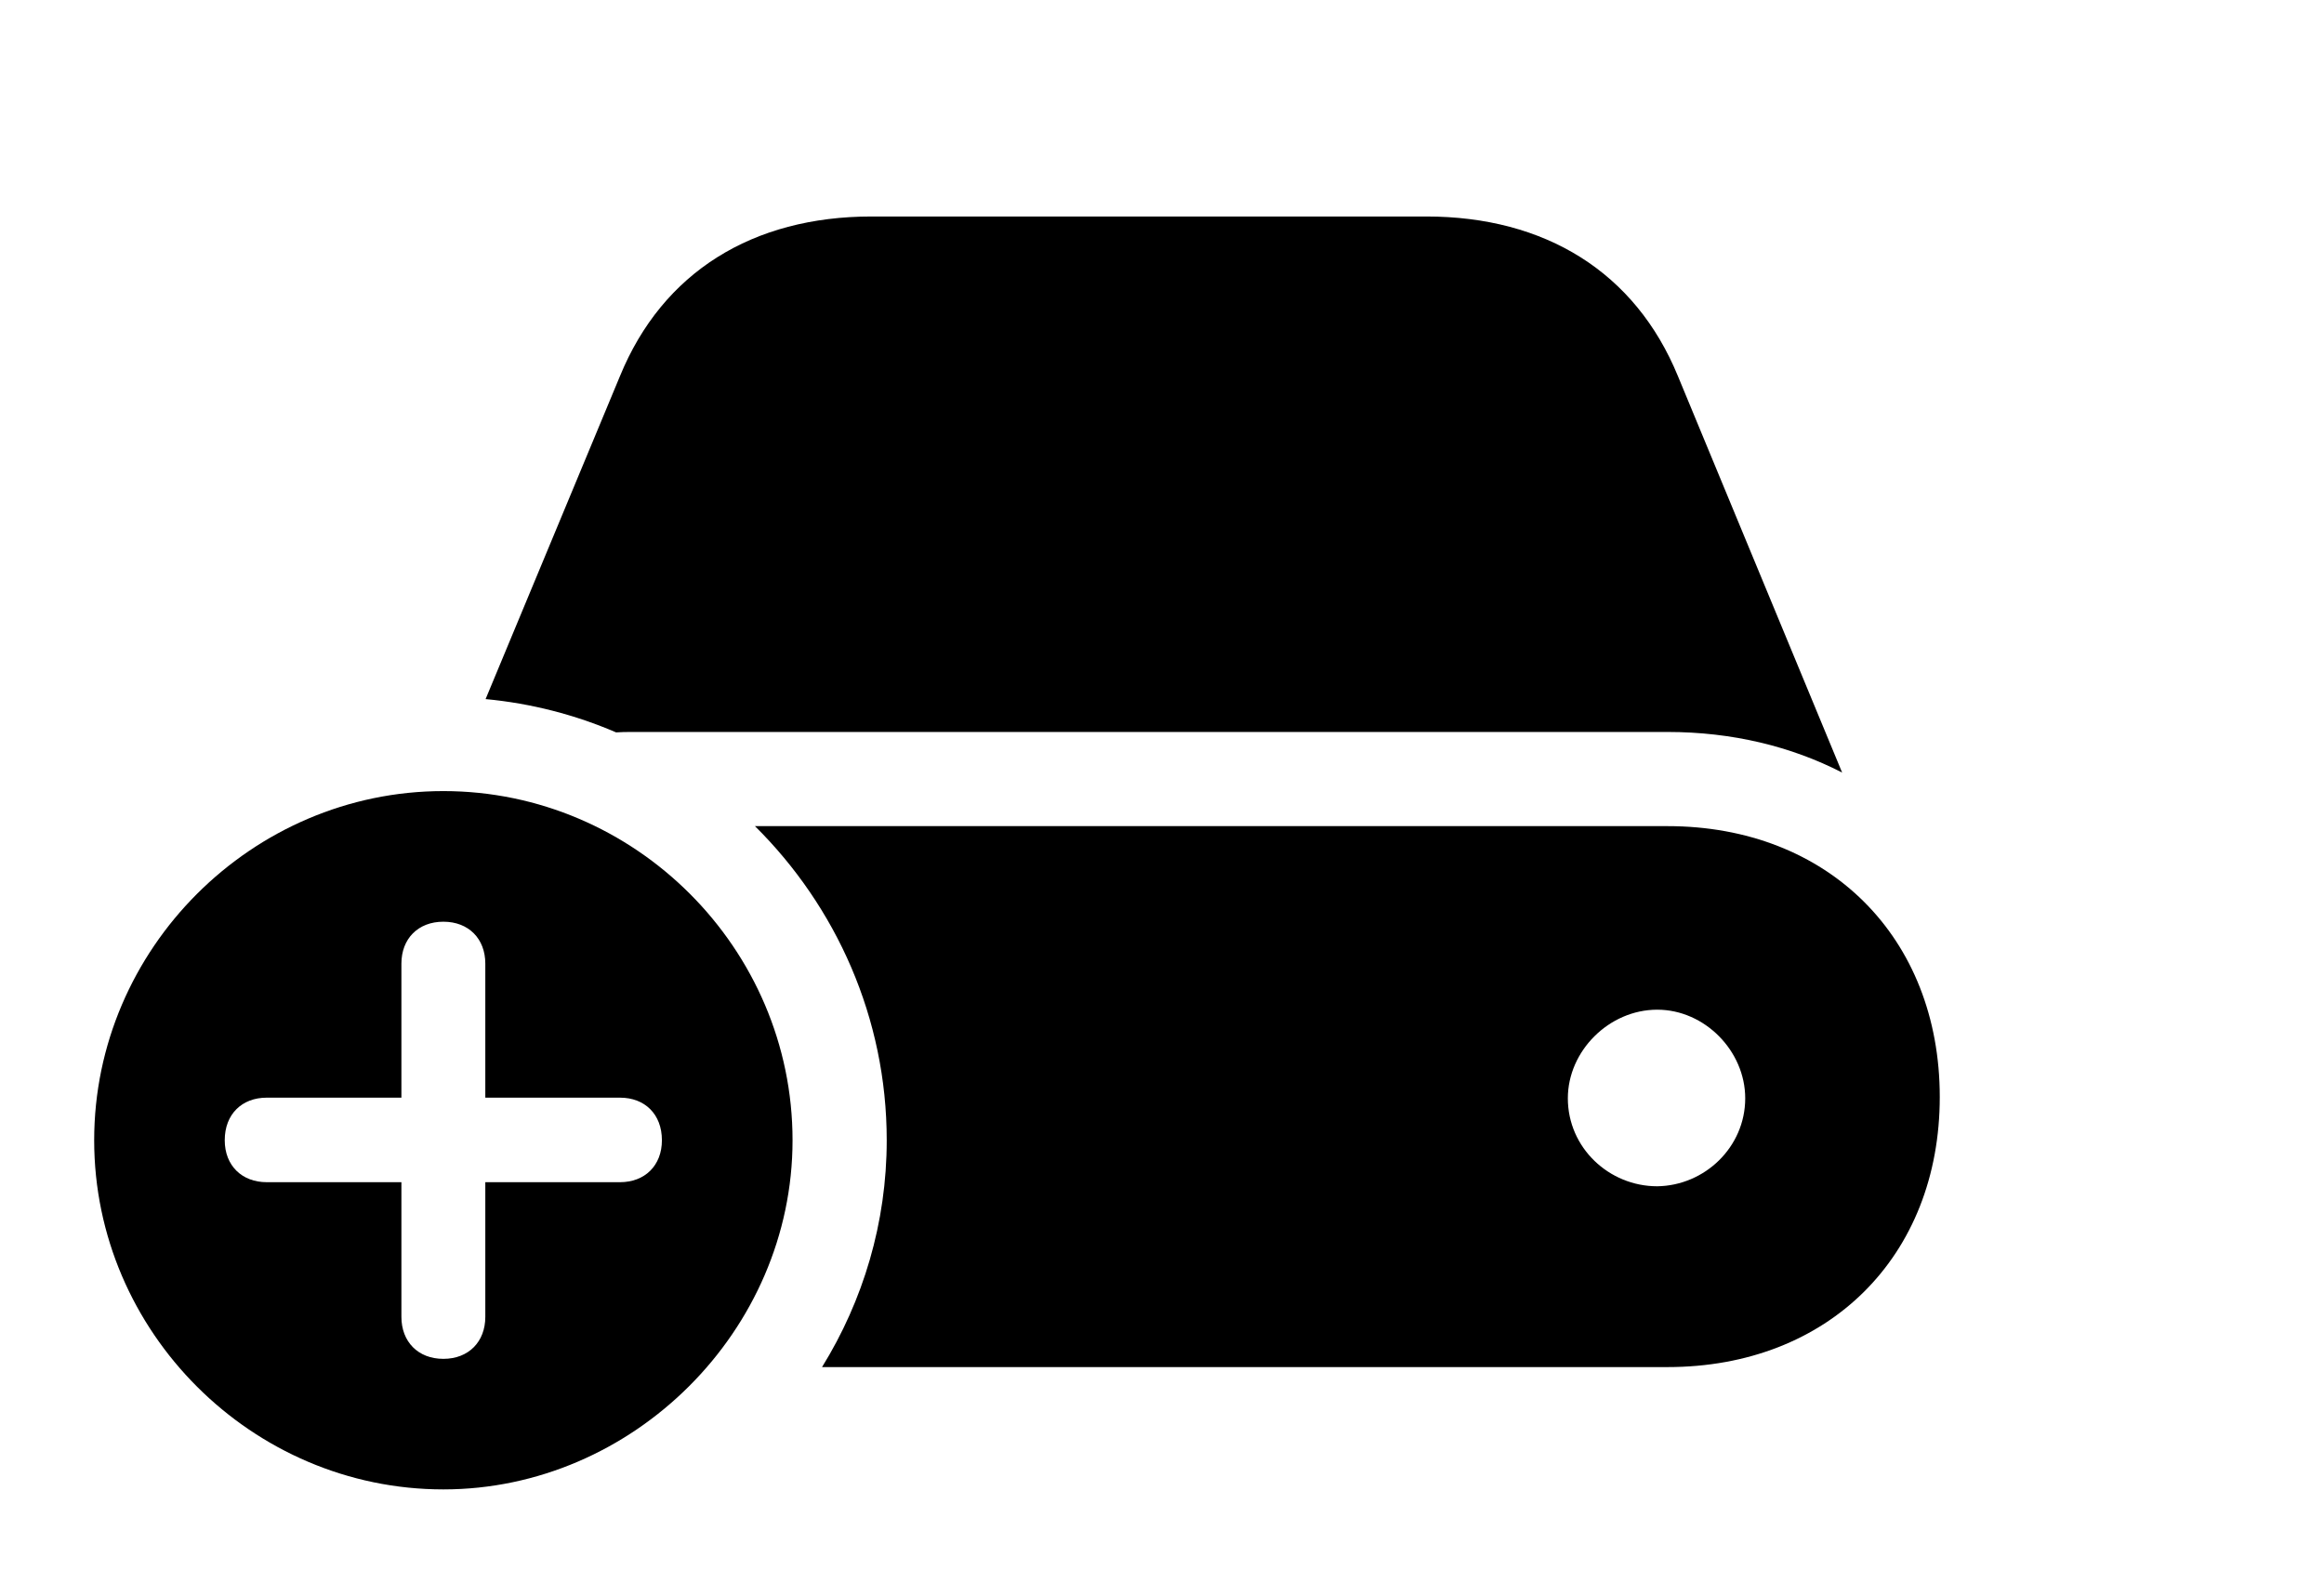 <svg version="1.1" xmlns="http://www.w3.org/2000/svg" xmlns:xlink="http://www.w3.org/1999/xlink" width="33.018" height="22.49" viewBox="0 0 33.018 22.49">
 <g>
  <rect height="22.49" opacity="0" width="33.018" x="0" y="0"/>
  <path d="M27.559 15.586C27.559 17.852 25.977 19.424 23.691 19.424L11.679 19.424C12.263 18.48 12.598 17.374 12.598 16.201C12.598 14.464 11.88 12.881 10.726 11.738L23.691 11.738C25.977 11.738 27.559 13.32 27.559 15.586ZM22.275 15.605C22.275 16.309 22.861 16.855 23.545 16.855C24.219 16.846 24.795 16.299 24.795 15.605C24.795 14.932 24.219 14.346 23.545 14.346C22.861 14.346 22.275 14.932 22.275 15.605ZM23.838 5.342L26.172 10.977C25.449 10.605 24.609 10.4 23.691 10.4L8.955 10.4C8.887 10.4 8.819 10.402 8.753 10.406C8.174 10.157 7.55 9.994 6.899 9.933L8.809 5.342C9.414 3.867 10.693 3.076 12.383 3.076L20.264 3.076C21.953 3.076 23.232 3.867 23.838 5.342Z" fill="currentColor"/>
  <path d="M11.26 16.201C11.26 18.906 8.994 21.162 6.299 21.162C3.584 21.162 1.338 18.926 1.338 16.201C1.338 13.477 3.584 11.24 6.299 11.24C9.023 11.24 11.26 13.477 11.26 16.201ZM5.703 13.691L5.703 15.596L3.789 15.596C3.438 15.596 3.193 15.83 3.193 16.201C3.193 16.562 3.438 16.797 3.789 16.797L5.703 16.797L5.703 18.711C5.703 19.062 5.938 19.307 6.299 19.307C6.66 19.307 6.895 19.062 6.895 18.711L6.895 16.797L8.809 16.797C9.16 16.797 9.404 16.562 9.404 16.201C9.404 15.83 9.16 15.596 8.809 15.596L6.895 15.596L6.895 13.691C6.895 13.34 6.66 13.096 6.299 13.096C5.938 13.096 5.703 13.34 5.703 13.691Z" fill="currentColor"/>
 </g>
</svg>
